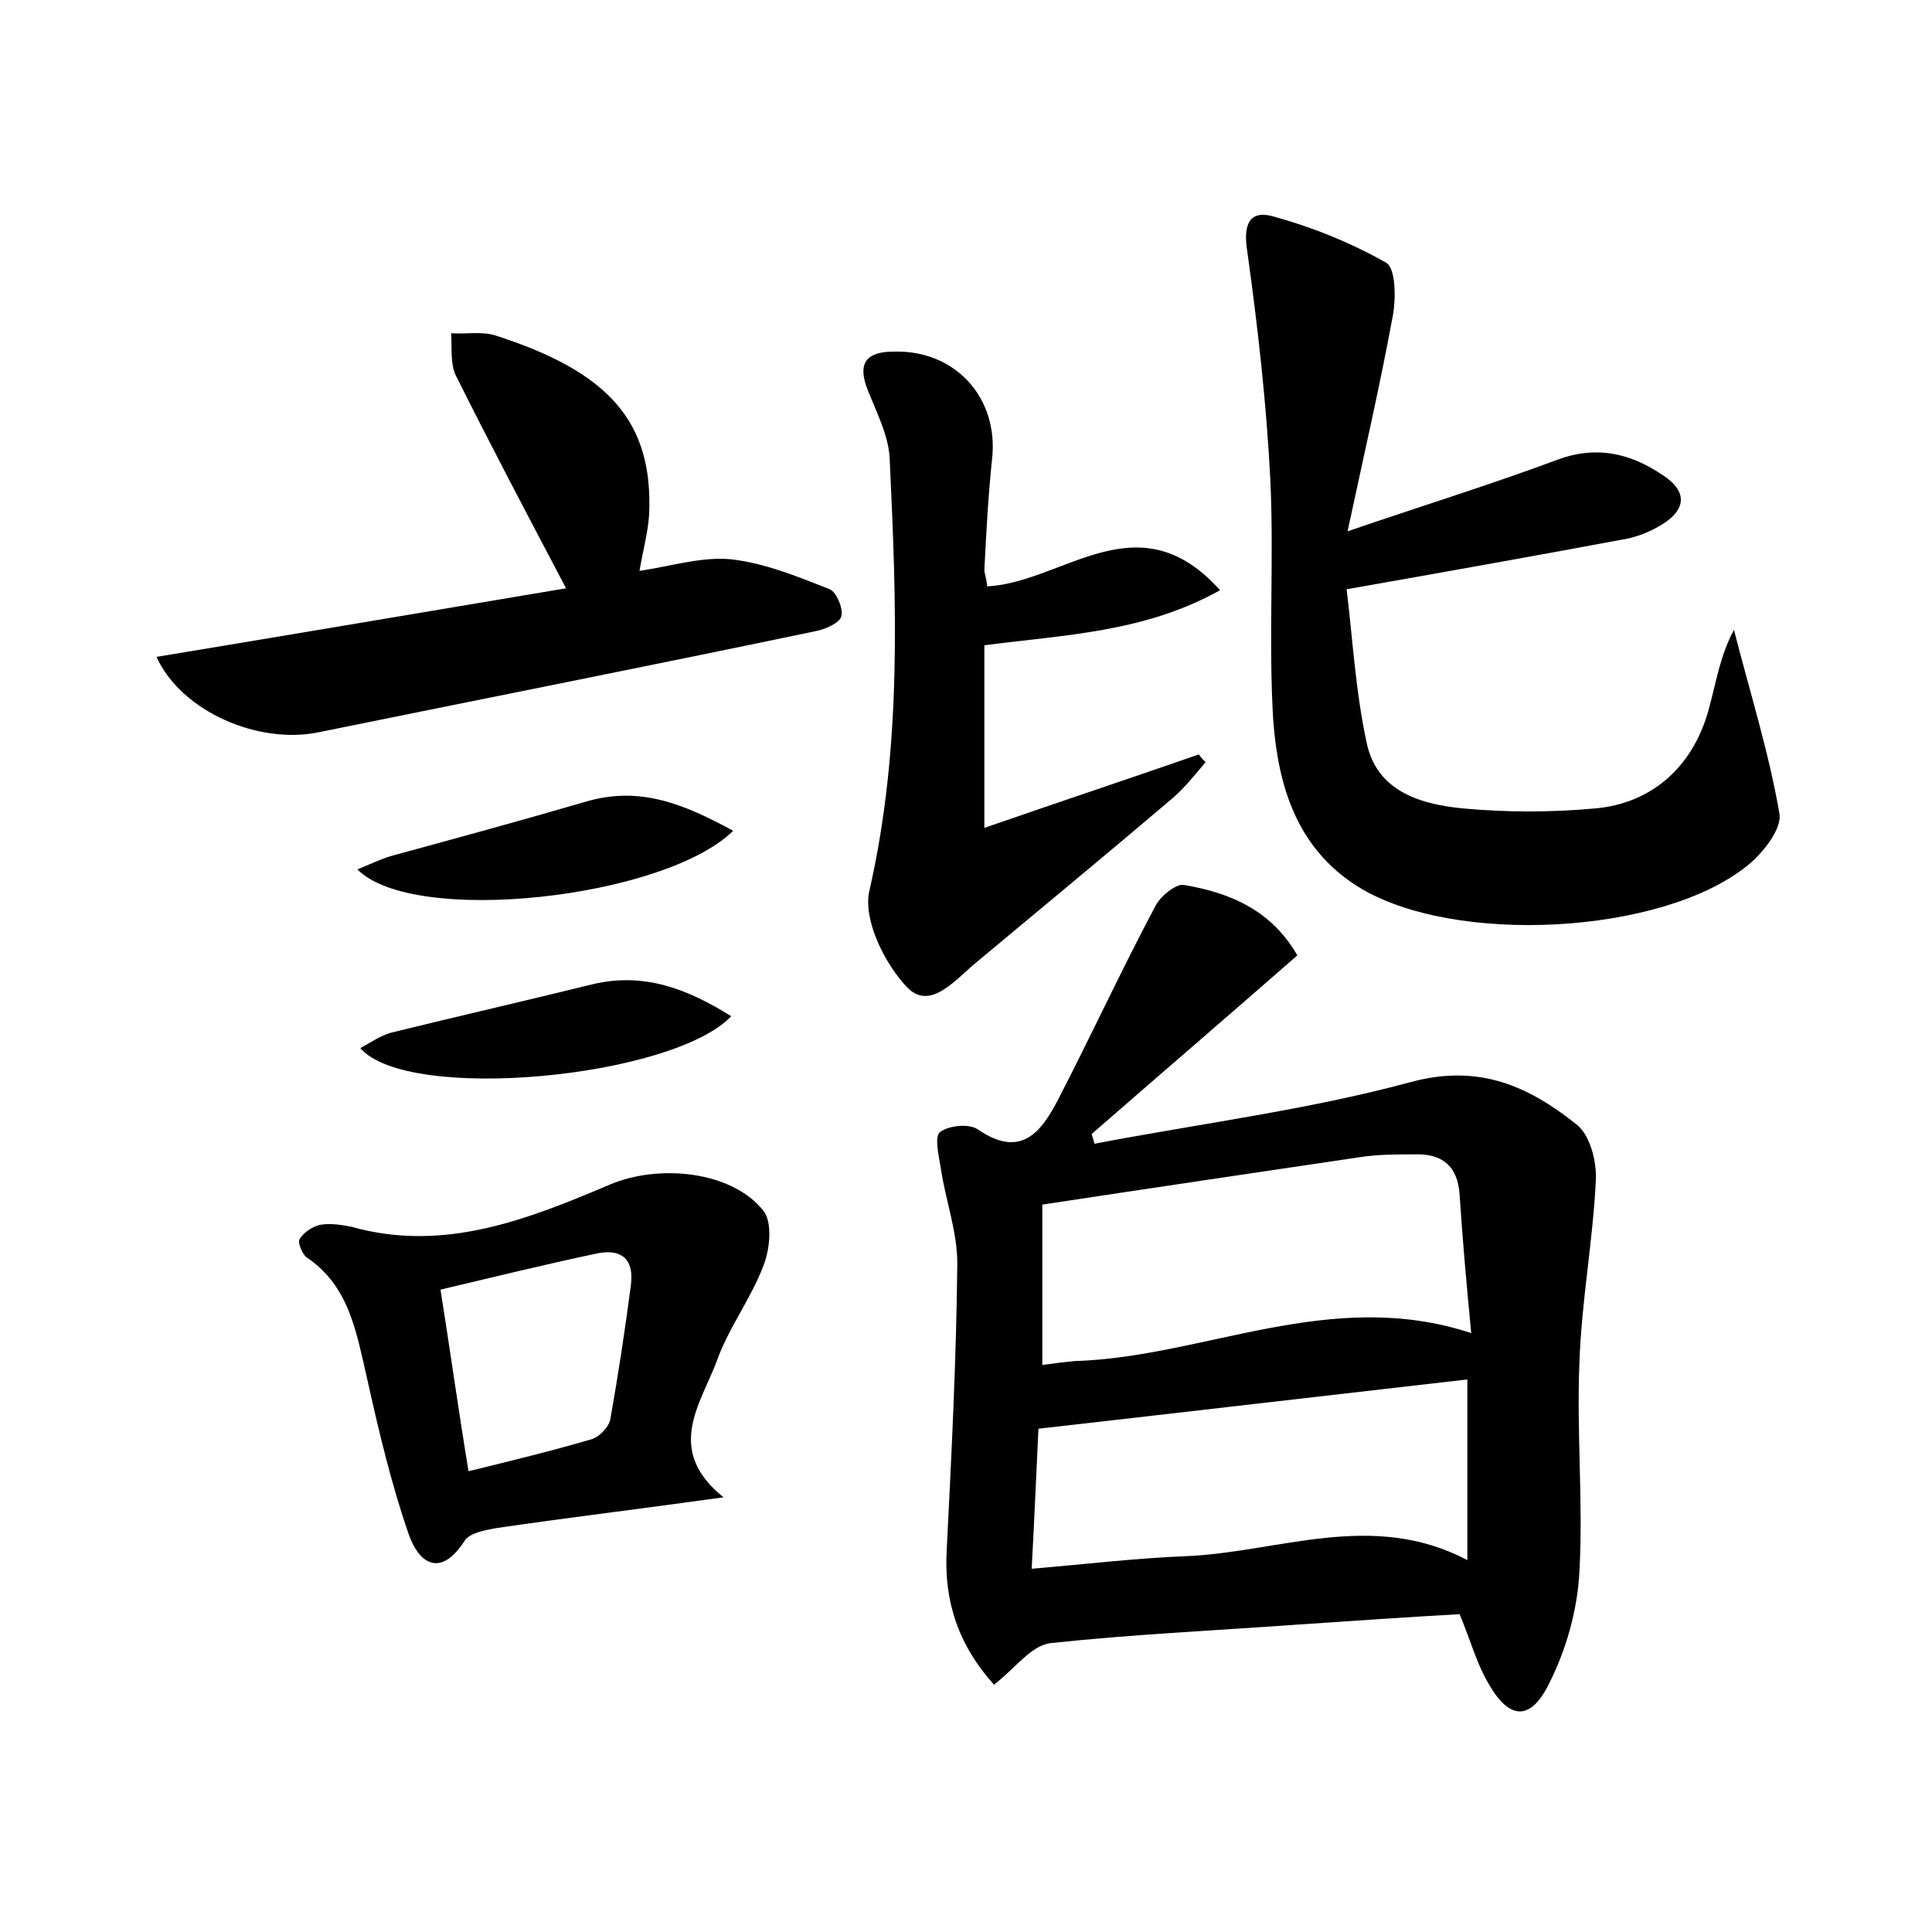 <?xml version="1.0" encoding="utf-8"?>
<!-- Generator: Adobe Illustrator 22.0.0, SVG Export Plug-In . SVG Version: 6.00 Build 0)  -->
<svg version="1.1" id="图层_1" xmlns="http://www.w3.org/2000/svg" xmlns:xlink="http://www.w3.org/1999/xlink" x="0px" y="0px"
	 viewBox="0 0 200 200" style="enable-background:new 0 0 200 200;" xml:space="preserve">
<style type="text/css">
	.st1{fill:#010000;}
	.st4{fill:#fbfafc;}
</style>
<g>
	
	<path d="M102.9,174.4c-3.6-4-5.2-8.5-4.9-13.9c0.5-9.9,1-19.8,1.1-29.7c0-3.3-1.2-6.5-1.7-9.8c-0.2-1.3-0.7-3.3-0.1-3.8
		c0.9-0.7,3-0.9,3.9-0.3c4.5,3.1,6.6,0.3,8.4-3.2c3.4-6.6,6.5-13.3,10-19.9c0.5-1,2.1-2.3,2.9-2.2c4.8,0.8,9.1,2.6,11.8,7.3
		c-7.2,6.3-14.3,12.4-21.3,18.5c0.1,0.3,0.2,0.6,0.3,1c11-2.1,22.1-3.5,32.8-6.4c7.1-1.9,12.2,0.5,17.1,4.4c1.4,1.1,2.1,3.8,2,5.8
		c-0.3,6.3-1.5,12.6-1.7,18.9c-0.3,7.2,0.4,14.4,0,21.6c-0.2,4-1.4,8.2-3.2,11.7c-1.9,3.8-4.1,3.6-6.2-0.1c-1.2-2-1.8-4.3-3-7.2
		c-5.4,0.3-11.2,0.7-17.1,1.1c-8.4,0.6-16.9,1-25.3,1.9C106.7,170.4,105.2,172.6,102.9,174.4z M107.9,124.7c0,5.5,0,10.9,0,16.6
		c1.4-0.2,2.3-0.3,3.3-0.4c13.5-0.4,26.5-7.7,41.1-2.9c-0.5-5.2-0.9-9.7-1.2-14.3c-0.2-3.1-1.9-4.3-4.7-4.2c-1.9,0-3.8,0-5.7,0.3
		C129.9,121.4,119.1,123,107.9,124.7z M106.8,162.4c5.8-0.5,10.8-1.1,15.9-1.3c9.7-0.4,19.3-4.8,29.2,0.4c0-6.8,0-12.8,0-18.7
		c-14.9,1.7-29.4,3.4-44.4,5.1C107.3,152,107.1,156.8,106.8,162.4z"/>
	<path d="M139.5,55c8.2-2.8,15-4.9,21.7-7.4c4-1.5,7.5-0.7,10.8,1.5c3,1.9,2.4,3.9-0.3,5.4c-1.2,0.7-2.6,1.2-4,1.4
		c-9.1,1.7-18.1,3.3-28.3,5.1c0.6,4.8,0.9,10.5,2.1,16c1.1,5,5.7,6.3,10.1,6.7c4.4,0.4,8.9,0.4,13.4,0c6.2-0.5,10.5-4.6,12-10.7
		c0.7-2.6,1.1-5.2,2.5-7.8c1.6,6.3,3.6,12.6,4.7,19c0.3,1.6-1.7,4.1-3.3,5.4c-8.9,7.2-30.5,8.3-40.3,2.2c-6.4-4-8.3-10.5-8.8-17.3
		c-0.5-8.3,0.1-16.6-0.3-24.9c-0.4-7.9-1.3-15.8-2.4-23.7c-0.4-2.6,0.2-4.2,2.7-3.5c4,1.1,8,2.7,11.7,4.8c1,0.6,1,3.7,0.7,5.4
		C142.9,39.7,141.3,46.6,139.5,55z"/>
	<path d="M102.2,60.7c7.9-0.4,15.6-9.1,24.1,0.4c-7.9,4.4-16.1,4.6-24.4,5.7c0,5.9,0,11.8,0,18.9c7.8-2.7,15-5.1,22.2-7.6
		c0.2,0.3,0.5,0.6,0.7,0.8c-1.1,1.3-2.2,2.7-3.5,3.8c-6.7,5.7-13.5,11.3-20.2,16.9c-2.2,1.8-4.8,5.1-7.2,2.6c-2.3-2.4-4.6-7-3.9-10
		c3.4-14.9,2.8-29.8,2.1-44.7c-0.1-2.4-1.4-4.9-2.3-7.2c-1.1-2.8,0-3.9,2.7-3.9c6.4-0.2,10.9,4.8,10.2,11.1
		c-0.4,3.8-0.6,7.6-0.8,11.5C101.9,59.3,102.1,59.8,102.2,60.7z"/>
	<path d="M16.2,68c14.5-2.4,28.7-4.8,42.4-7.1c-3.9-7.4-7.7-14.6-11.4-22c-0.6-1.2-0.4-2.9-0.5-4.4c1.5,0.1,3.1-0.2,4.5,0.2
		c11.9,3.8,16.4,9,16,18.5c-0.1,1.8-0.6,3.6-1,5.9c3.3-0.5,6.5-1.5,9.5-1.2c3.5,0.4,6.9,1.8,10.2,3.1c0.7,0.3,1.4,2,1.2,2.8
		c-0.2,0.7-1.6,1.3-2.5,1.5C67.4,68.9,50.2,72.3,33,75.8C26.8,77.1,18.8,73.7,16.2,68z"/>
	<path d="M74.9,155c-8.6,1.2-16.1,2.1-23.6,3.2c-1.1,0.2-2.7,0.5-3.2,1.3c-2.6,4-4.8,2.2-5.8-0.7c-1.8-5.2-3.1-10.7-4.3-16.1
		c-1.1-4.7-1.8-9.5-6.2-12.5c-0.5-0.3-1-1.6-0.8-1.9c0.4-0.7,1.3-1.3,2.1-1.5c1.1-0.2,2.3,0,3.3,0.2c9.6,2.7,18.3-0.8,26.8-4.4
		c5-2.1,12.5-1.4,15.8,2.7c1,1.2,0.7,4.1,0,5.8c-1.3,3.4-3.6,6.4-4.8,9.8C72.5,145.4,68.8,150.1,74.9,155z M48.5,152.3
		c4.5-1.1,8.6-2.1,12.7-3.3c0.8-0.2,1.9-1.3,2-2.2c0.8-4.5,1.5-9.1,2.1-13.7c0.4-2.9-1.1-3.9-3.7-3.3c-5.2,1.1-10.5,2.4-16,3.7
		C46.6,139.8,47.4,145.6,48.5,152.3z"/>
	<path d="M37,90c1.7-0.7,2.7-1.2,3.9-1.5c6.6-1.8,13.2-3.6,19.7-5.5c5.7-1.7,10.3,0.3,15.3,3C68.8,93,42.8,95.9,37,90z"/>
	<path d="M75.7,105.2c-6.1,6.4-33.5,9-38.4,3.3c1.1-0.6,2.1-1.3,3.2-1.6c6.9-1.7,13.9-3.3,20.8-5C66.7,100.6,71.2,102.4,75.7,105.2z
		"/>
	
	
	
</g>
</svg>
